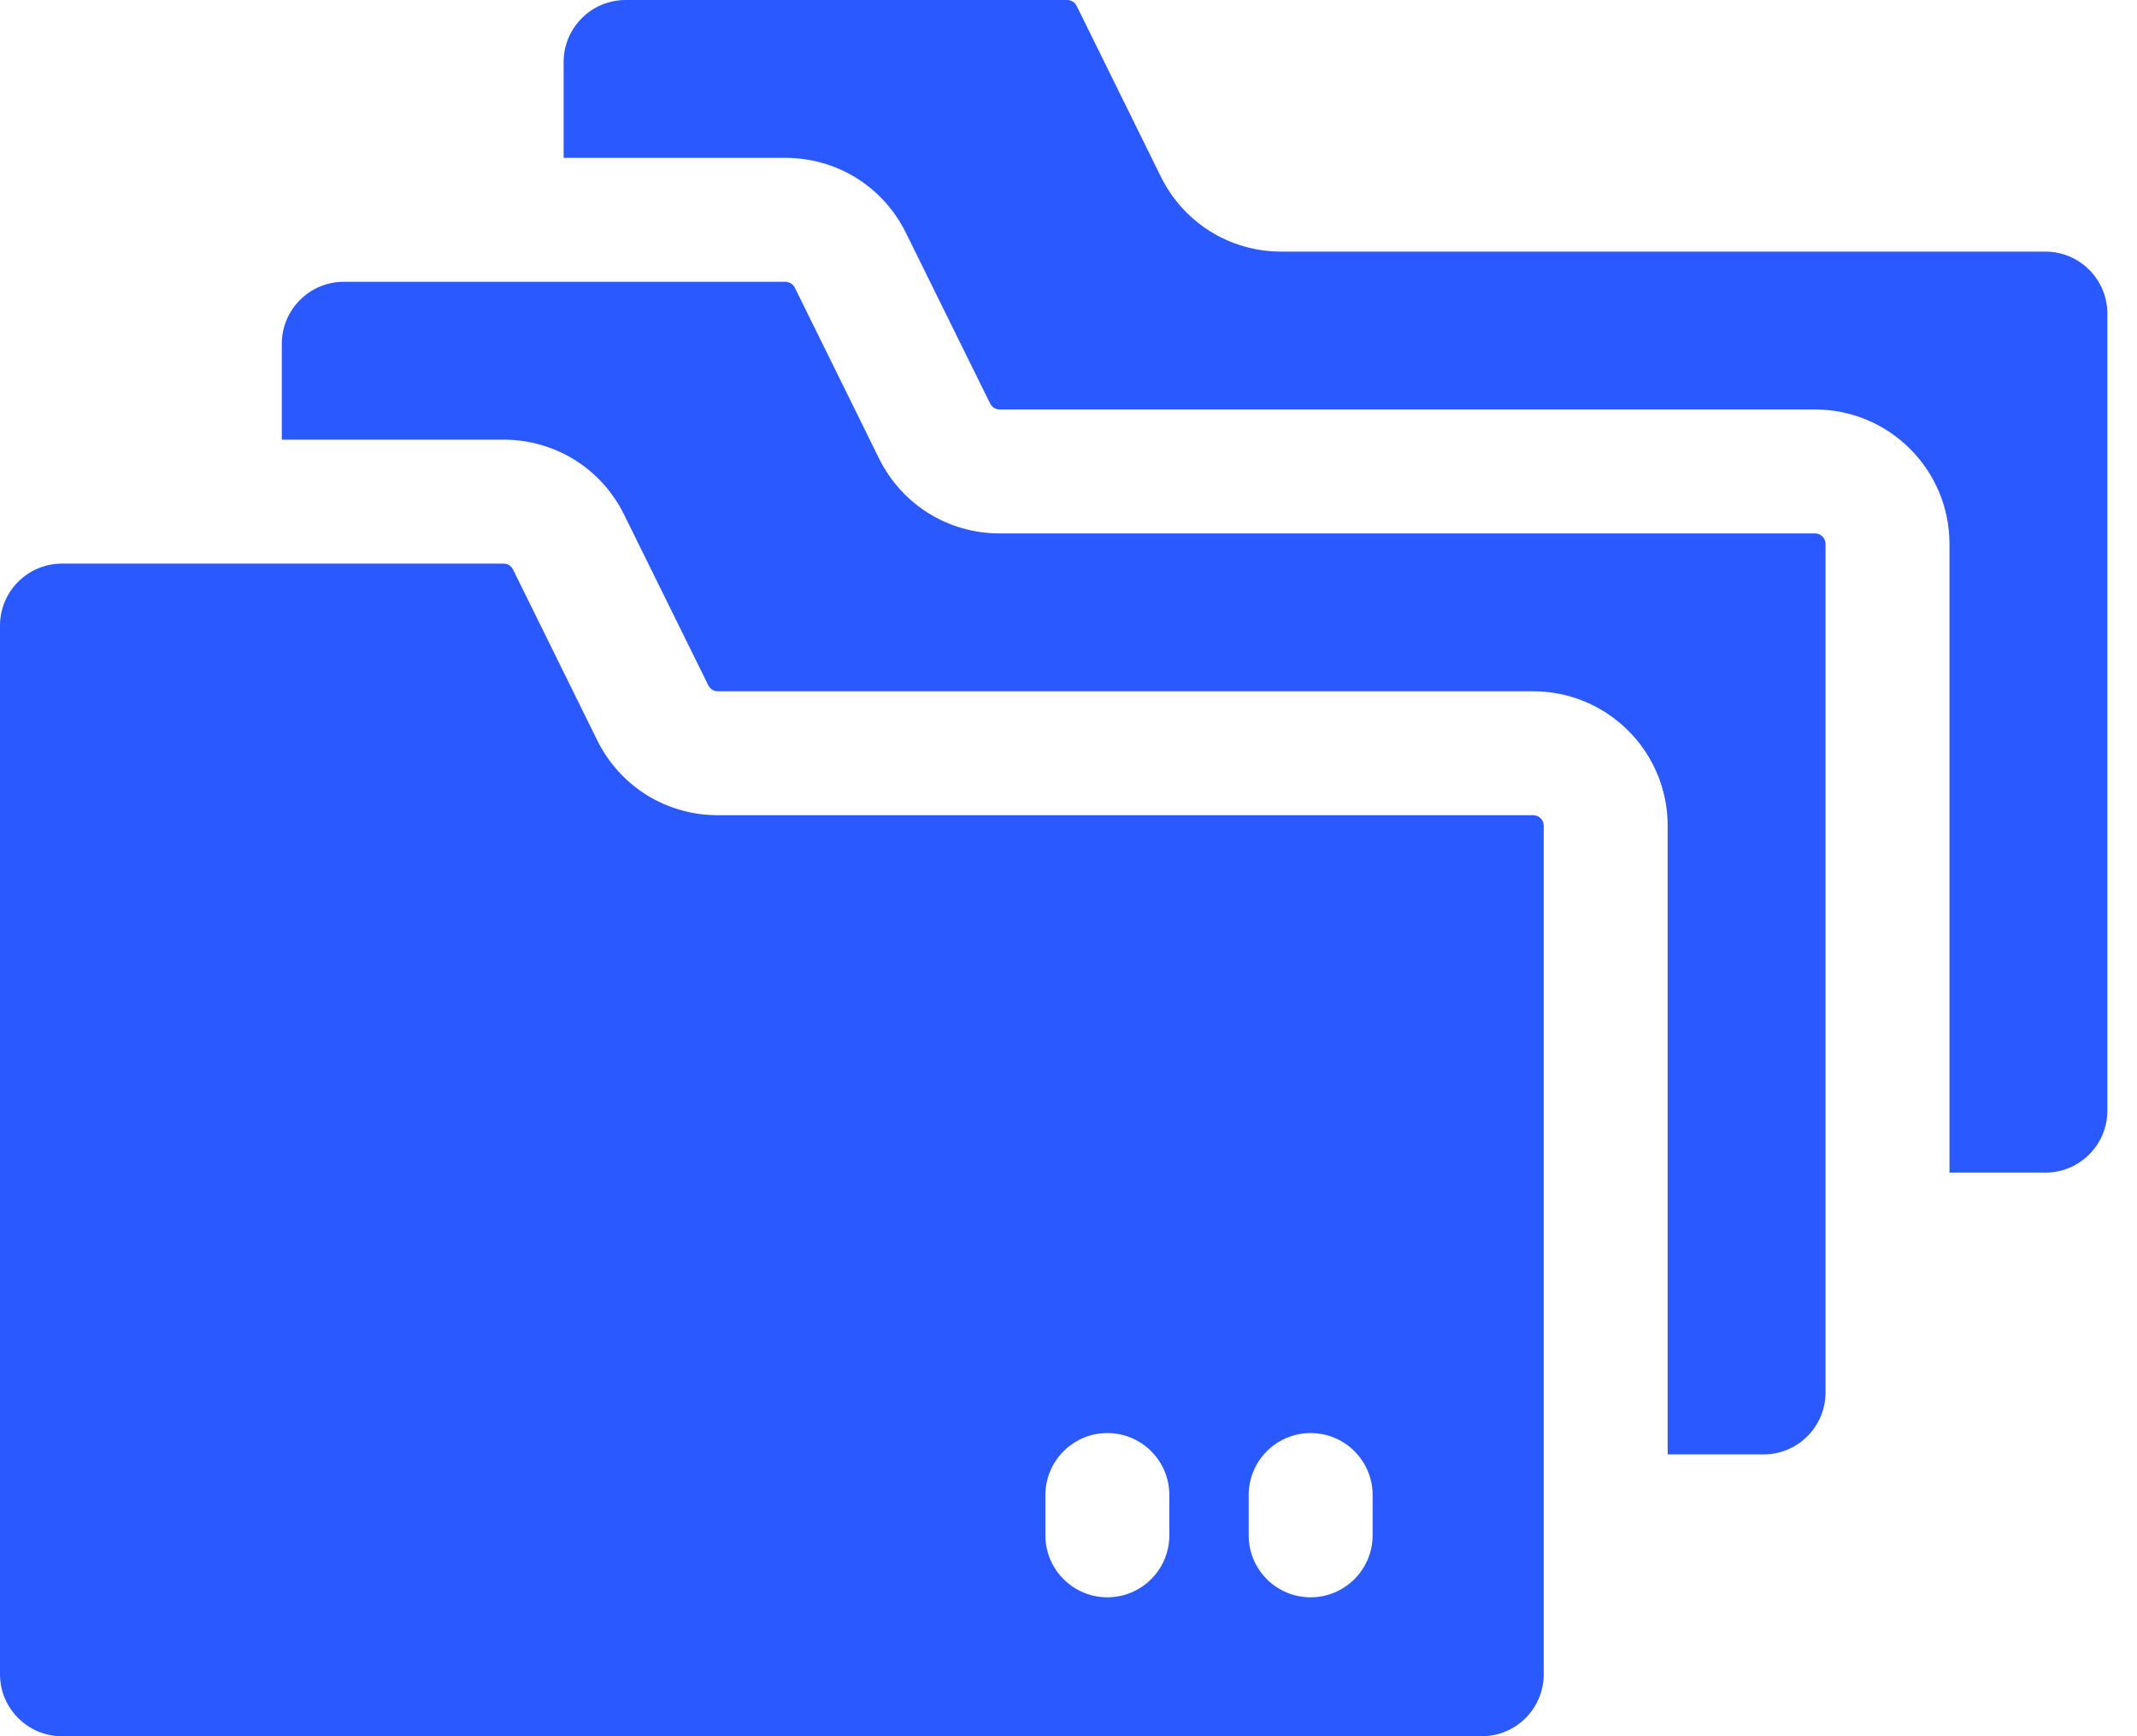 <svg width="16" height="13" viewBox="0 0 16 13" fill="none" xmlns="http://www.w3.org/2000/svg">
<path d="M15.778 2.348V8.316C15.778 8.572 15.57 8.78 15.314 8.78H14.596V4.073C14.596 3.517 14.145 3.066 13.589 3.066H7.484C7.454 3.066 7.427 3.049 7.413 3.021L6.783 1.744C6.612 1.397 6.266 1.182 5.88 1.182H4.22V0.464C4.22 0.208 4.428 0 4.684 0H7.99C8.02 0 8.048 0.017 8.061 0.044L8.691 1.322C8.862 1.668 9.208 1.884 9.594 1.884H15.314C15.57 1.884 15.778 2.092 15.778 2.348Z" fill="#2A59FF"/>
<path d="M13.668 4.073V10.426C13.668 10.682 13.46 10.89 13.204 10.89H12.486V6.183C12.486 5.627 12.035 5.176 11.479 5.176H5.375C5.344 5.176 5.317 5.159 5.303 5.131L4.673 3.854C4.5 3.502 4.15 3.292 3.77 3.292H2.11V2.574C2.11 2.318 2.318 2.11 2.574 2.11H5.88C5.91 2.11 5.938 2.127 5.951 2.154L6.581 3.432C6.752 3.778 7.098 3.994 7.484 3.994H13.589C13.633 3.994 13.668 4.029 13.668 4.073Z" fill="#2A59FF"/>
<path d="M11.479 6.104H5.375C4.988 6.104 4.642 5.888 4.471 5.542C4.153 4.898 4.293 5.182 3.841 4.264C3.828 4.237 3.8 4.22 3.77 4.22H0.464C0.208 4.22 0 4.428 0 4.684V12.536C0 12.792 0.208 13 0.464 13H11.094C11.351 13 11.558 12.792 11.558 12.536V6.183C11.558 6.139 11.523 6.104 11.479 6.104ZM8.755 11.496C8.755 11.753 8.546 11.96 8.291 11.96C8.037 11.96 7.827 11.754 7.827 11.496C7.827 11.327 7.827 11.363 7.827 11.194C7.827 10.939 8.034 10.73 8.291 10.73C8.548 10.73 8.755 10.939 8.755 11.194V11.496ZM10.277 11.496C10.277 11.753 10.067 11.96 9.813 11.96C9.557 11.96 9.349 11.753 9.349 11.496C9.349 11.327 9.349 11.363 9.349 11.194C9.349 10.939 9.556 10.73 9.813 10.73C10.07 10.73 10.277 10.939 10.277 11.194V11.496Z" fill="#2A59FF"/>
</svg>
